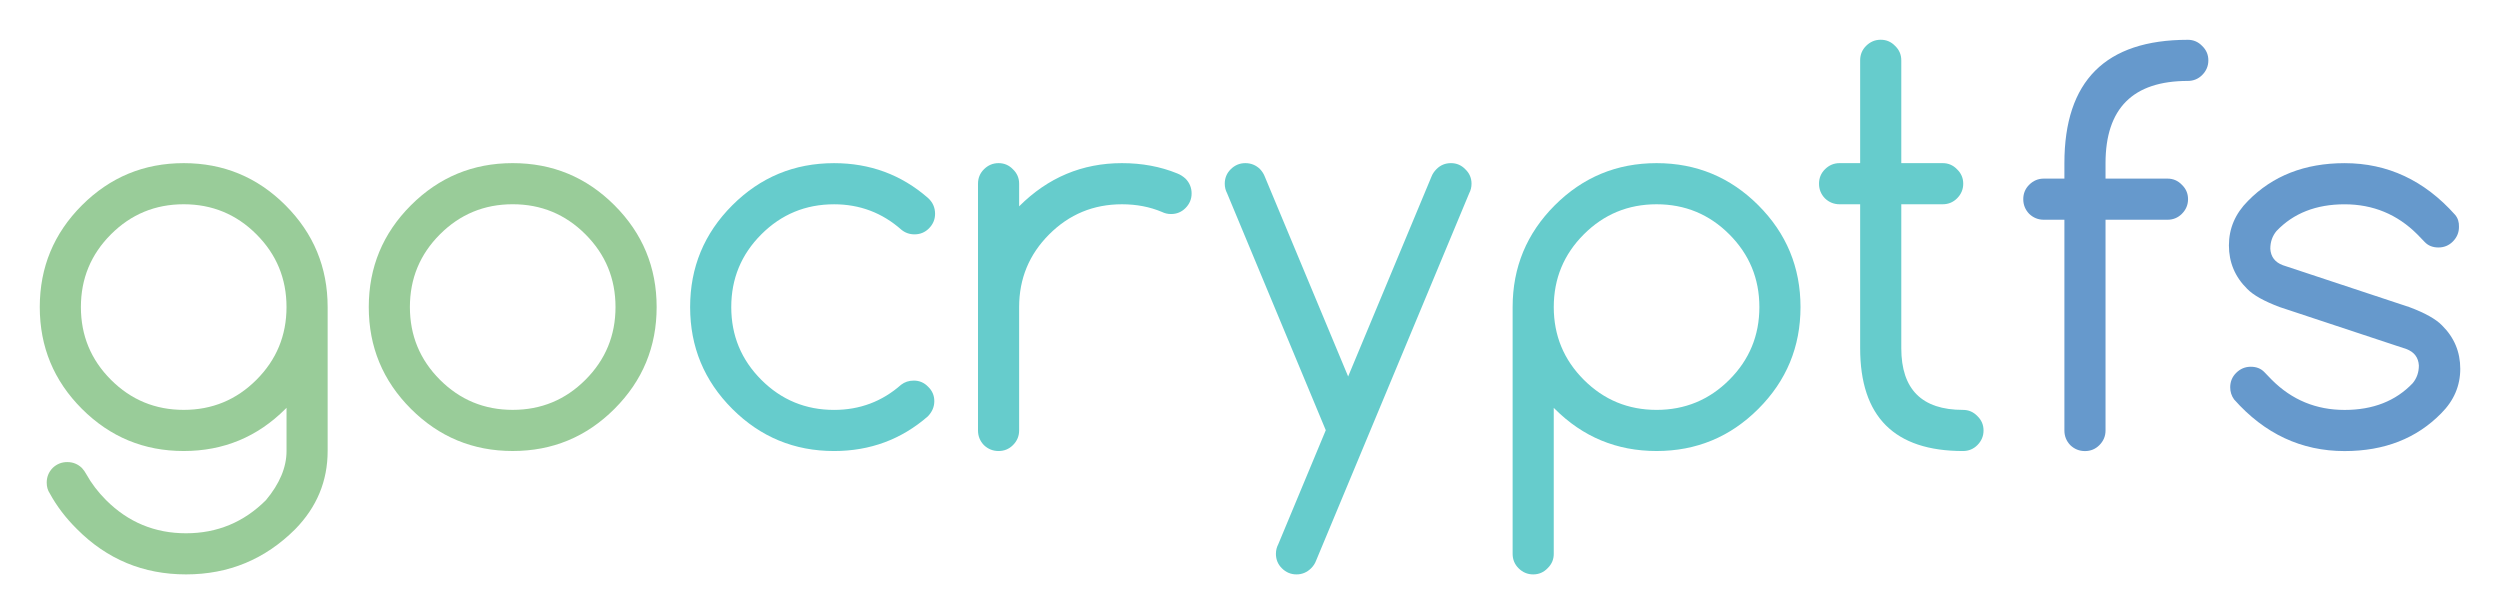 <?xml version="1.0" encoding="UTF-8" standalone="no"?>
<!-- Created with Inkscape (http://www.inkscape.org/) -->

<svg
   xmlns:dc="http://purl.org/dc/elements/1.1/"
   xmlns:cc="http://creativecommons.org/ns#"
   xmlns:rdf="http://www.w3.org/1999/02/22-rdf-syntax-ns#"
   xmlns:svg="http://www.w3.org/2000/svg"
   xmlns="http://www.w3.org/2000/svg"
   xmlns:sodipodi="http://sodipodi.sourceforge.net/DTD/sodipodi-0.dtd"
   xmlns:inkscape="http://www.inkscape.org/namespaces/inkscape"
   width="62.884mm"
   height="15.448mm"
   viewBox="0 0 222.819 54.737"
   id="svg2"
   version="1.1"
   inkscape:version="0.91 r13725"
   sodipodi:docname="gocryptfs-logo.paths.svg"
   inkscape:export-filename="/home/jakob/src/github.com/rfjakob/gocryptfs/Documentation/logo.svg.png"
   inkscape:export-xdpi="185.73964"
   inkscape:export-ydpi="185.73964">
  <defs
     id="defs4" />
  <sodipodi:namedview
     id="base"
     pagecolor="#ffffff"
     bordercolor="#666666"
     borderopacity="1.0"
     inkscape:pageopacity="0.0"
     inkscape:pageshadow="2"
     inkscape:zoom="1"
     inkscape:cx="103.02308"
     inkscape:cy="49.16454"
     inkscape:document-units="px"
     inkscape:current-layer="layer1"
     showgrid="false"
     showguides="true"
     inkscape:guide-bbox="true"
     fit-margin-top="1"
     fit-margin-left="1"
     fit-margin-right="1"
     fit-margin-bottom="1"
     inkscape:window-width="1554"
     inkscape:window-height="773"
     inkscape:window-x="186"
     inkscape:window-y="192"
     inkscape:window-maximized="0">
    <sodipodi:guide
       position="178.626,14.521"
       orientation="0,1"
       id="guide4169" />
  </sodipodi:namedview>
  <g
     inkscape:label="Layer 1"
     inkscape:groupmode="layer"
     id="layer1"
     transform="translate(-130.816,-368.605)">
    <g
       style="font-style:normal;font-variant:normal;font-weight:normal;font-stretch:normal;font-size:46.918px;line-height:125%;font-family:Comfortaa;-inkscape-font-specification:'Comfortaa, Normal';text-align:start;letter-spacing:0px;word-spacing:0px;writing-mode:lr-tb;text-anchor:start;fill:#99cc99;fill-opacity:1;stroke:none;stroke-width:0.1;stroke-linecap:butt;stroke-linejoin:miter;stroke-miterlimit:4;stroke-dasharray:none;stroke-opacity:1"
       id="text3336">
      <path
         d="m 147.189,386.81 q -3.803,0 -6.483,2.68 -2.68,2.68 -2.68,6.483 0,3.803 2.68,6.483 2.68,2.68 6.483,2.68 3.803,0 6.483,-2.68 2.68,-2.68 2.68,-6.483 0,-3.803 -2.68,-6.483 -2.68,-2.68 -6.483,-2.68 z m 9.164,18.144 q -0.046,0.046 -0.092,0.092 -3.757,3.757 -9.072,3.757 -5.315,0 -9.072,-3.757 -3.757,-3.757 -3.757,-9.072 0,-5.315 3.757,-9.072 3.757,-3.757 9.072,-3.757 5.315,0 9.072,3.757 3.757,3.757 3.757,9.072 l 0,12.829 q 0,4.009 -2.887,6.964 -4.032,4.032 -9.736,4.032 -5.704,0 -9.713,-4.032 -1.489,-1.466 -2.428,-3.184 -0.275,-0.412 -0.275,-0.962 0,-0.756 0.527,-1.306 0.55,-0.527 1.306,-0.527 0.756,0 1.306,0.527 0.229,0.252 0.389,0.55 0.687,1.237 1.764,2.314 2.955,2.955 7.125,2.955 4.169,0 7.125,-2.955 1.833,-2.199 1.833,-4.376 l 0,-3.849 z"
         style=""
         id="path4172" />
      <path
         d="m 189.341,395.973 q 0,5.315 -3.757,9.072 -3.757,3.757 -9.072,3.757 -5.315,0 -9.072,-3.757 -3.757,-3.757 -3.757,-9.072 0,-5.315 3.757,-9.072 3.757,-3.757 9.072,-3.757 5.315,0 9.072,3.757 3.757,3.757 3.757,9.072 z m -12.829,-9.164 q -3.803,0 -6.483,2.68 -2.68,2.68 -2.68,6.483 0,3.803 2.68,6.483 2.68,2.68 6.483,2.68 3.803,0 6.483,-2.68 2.68,-2.68 2.68,-6.483 0,-3.803 -2.68,-6.483 -2.68,-2.68 -6.483,-2.68 z"
         style=""
         id="path4174" />
    </g>
    <g
       style="font-style:normal;font-variant:normal;font-weight:normal;font-stretch:normal;font-size:46.918px;line-height:125%;font-family:Comfortaa;-inkscape-font-specification:'Comfortaa, Normal';text-align:start;letter-spacing:0px;word-spacing:0px;writing-mode:lr-tb;text-anchor:start;fill:#66cccc;fill-opacity:1;stroke:none;stroke-width:0.1;stroke-linecap:butt;stroke-linejoin:miter;stroke-miterlimit:4;stroke-dasharray:none;stroke-opacity:1"
       id="text3340">
      <path
         d="m 212.256,402.526 q 0.756,0 1.283,0.55 0.55,0.527 0.55,1.283 0,0.756 -0.573,1.352 -3.551,3.093 -8.362,3.093 -5.315,0 -9.072,-3.757 -3.757,-3.757 -3.757,-9.072 0,-5.315 3.757,-9.072 3.757,-3.757 9.072,-3.757 4.811,0 8.362,3.093 0.641,0.573 0.641,1.42 0,0.756 -0.55,1.306 -0.527,0.527 -1.283,0.527 -0.664,0 -1.168,-0.412 -2.566,-2.268 -6.002,-2.268 -3.803,0 -6.483,2.68 -2.68,2.68 -2.68,6.483 0,3.803 2.68,6.483 2.68,2.68 6.483,2.68 3.436,0 5.979,-2.245 0.481,-0.367 1.123,-0.367 z"
         style=""
         id="path4177" />
      <path
         d="m 217.983,384.978 q 0,-0.756 0.527,-1.283 0.55,-0.55 1.306,-0.55 0.756,0 1.283,0.55 0.55,0.527 0.55,1.283 l 0,2.016 q 3.849,-3.849 9.164,-3.849 2.68,0 4.925,0.916 0.412,0.16 0.756,0.481 0.527,0.55 0.527,1.306 0,0.756 -0.55,1.306 -0.527,0.527 -1.283,0.527 -0.435,0 -0.802,-0.183 -1.627,-0.687 -3.574,-0.687 -3.803,0 -6.483,2.68 -2.68,2.68 -2.68,6.483 l 0,10.996 q 0,0.756 -0.55,1.306 -0.527,0.527 -1.283,0.527 -0.756,0 -1.306,-0.527 -0.527,-0.55 -0.527,-1.306 l 0,-21.993 z"
         style=""
         id="path4179" />
      <path
         d="m 248.979,406.948 -8.797,-21.122 q -0.206,-0.389 -0.206,-0.848 0,-0.756 0.527,-1.283 0.55,-0.55 1.306,-0.55 0.756,0 1.306,0.527 0.298,0.321 0.435,0.687 l 7.423,17.8 7.423,-17.8 q 0.137,-0.367 0.458,-0.687 0.527,-0.527 1.283,-0.527 0.756,0 1.283,0.55 0.55,0.527 0.55,1.283 0,0.458 -0.206,0.848 l -13.654,32.76 q -0.137,0.367 -0.435,0.664 -0.55,0.55 -1.306,0.55 -0.756,0 -1.306,-0.55 -0.527,-0.527 -0.527,-1.283 0,-0.458 0.206,-0.848 l 4.238,-10.172 z"
         style=""
         id="path4181" />
      <path
         d="m 269.299,395.974 q 0,3.803 2.68,6.483 2.68,2.68 6.483,2.68 3.803,0 6.483,-2.68 2.68,-2.68 2.68,-6.483 0,-3.803 -2.68,-6.483 -2.68,-2.68 -6.483,-2.68 -3.803,0 -6.483,2.68 -2.68,2.68 -2.68,6.483 z m 0,21.993 q 0,0.756 -0.55,1.283 -0.527,0.55 -1.283,0.55 -0.756,0 -1.306,-0.55 -0.527,-0.527 -0.527,-1.283 l 0,-21.993 q 0,-5.315 3.757,-9.072 3.757,-3.757 9.072,-3.757 5.315,0 9.072,3.757 3.757,3.757 3.757,9.072 0,5.315 -3.757,9.072 -3.757,3.757 -9.072,3.757 -5.315,0 -9.072,-3.757 -0.046,-0.046 -0.092,-0.092 l 0,13.012 z"
         style=""
         id="path4183" />
      <path
         d="m 305.771,405.138 q 0.756,0 1.283,0.55 0.55,0.527 0.55,1.283 0,0.756 -0.55,1.306 -0.527,0.527 -1.283,0.527 -9.164,0 -9.164,-9.164 l 0,-12.829 -1.833,0 q -0.756,0 -1.306,-0.527 -0.527,-0.55 -0.527,-1.306 0,-0.756 0.527,-1.283 0.55,-0.55 1.306,-0.55 l 1.833,0 0,-9.164 q 0,-0.756 0.527,-1.283 0.55,-0.55 1.306,-0.55 0.756,0 1.283,0.55 0.55,0.527 0.55,1.283 l 0,9.164 3.688,0 q 0.756,0 1.283,0.55 0.55,0.527 0.55,1.283 0,0.756 -0.55,1.306 -0.527,0.527 -1.283,0.527 l -3.688,0 0,12.829 q 0,5.498 5.498,5.498 z"
         style=""
         id="path4185" />
    </g>
    <g
       style="font-style:normal;font-variant:normal;font-weight:normal;font-stretch:normal;font-size:46.918px;line-height:125%;font-family:Comfortaa;-inkscape-font-specification:'Comfortaa, Normal';text-align:start;letter-spacing:0px;word-spacing:0px;writing-mode:lr-tb;text-anchor:start;fill:#6699cc;fill-opacity:1;stroke:none;stroke-width:0.1;stroke-linecap:butt;stroke-linejoin:miter;stroke-miterlimit:4;stroke-dasharray:none;stroke-opacity:1"
       id="text3344">
      <path
         d="m 325.808,372.152 q 0.756,0 1.283,0.55 0.55,0.527 0.55,1.283 0,0.756 -0.55,1.306 -0.527,0.527 -1.283,0.527 -7.331,0 -7.331,7.331 l 0,1.375 5.521,0 q 0.756,0 1.283,0.55 0.55,0.527 0.55,1.283 0,0.756 -0.55,1.306 -0.527,0.527 -1.283,0.527 l -5.521,0 0,18.785 q 0,0.756 -0.55,1.306 -0.527,0.527 -1.283,0.527 -0.756,0 -1.306,-0.527 -0.527,-0.55 -0.527,-1.306 l 0,-18.785 -1.833,0 q -0.756,0 -1.306,-0.527 -0.527,-0.55 -0.527,-1.306 0,-0.756 0.527,-1.283 0.55,-0.55 1.306,-0.55 l 1.833,0 0,-1.375 q 0,-10.996 10.996,-10.996 z"
         style=""
         id="path4188" />
      <path
         d="m 334.01,395.977 q -2.085,-0.779 -2.909,-1.627 -1.627,-1.604 -1.627,-3.872 0,-2.268 1.695,-3.963 3.299,-3.368 8.614,-3.368 5.75,0 9.851,4.605 0.367,0.435 0.344,1.077 0,0.756 -0.55,1.306 -0.527,0.527 -1.283,0.527 -0.756,0 -1.214,-0.481 -0.458,-0.481 -0.664,-0.687 -2.68,-2.68 -6.483,-2.68 -3.803,0 -6.071,2.383 -0.55,0.664 -0.55,1.581 0.069,1.077 1.123,1.466 l 11.271,3.734 q 2.085,0.779 2.909,1.627 1.627,1.604 1.627,3.872 0,2.268 -1.695,3.963 -3.299,3.368 -8.614,3.368 -5.773,0 -9.851,-4.605 -0.344,-0.481 -0.344,-1.077 0,-0.756 0.527,-1.283 0.55,-0.55 1.306,-0.55 0.756,0 1.214,0.481 0.458,0.481 0.664,0.687 2.68,2.68 6.483,2.68 3.803,0 6.071,-2.383 0.55,-0.664 0.55,-1.581 -0.069,-1.077 -1.123,-1.466 l -11.271,-3.734 z"
         style=""
         id="path4190" />
    </g>
  </g>
</svg>
